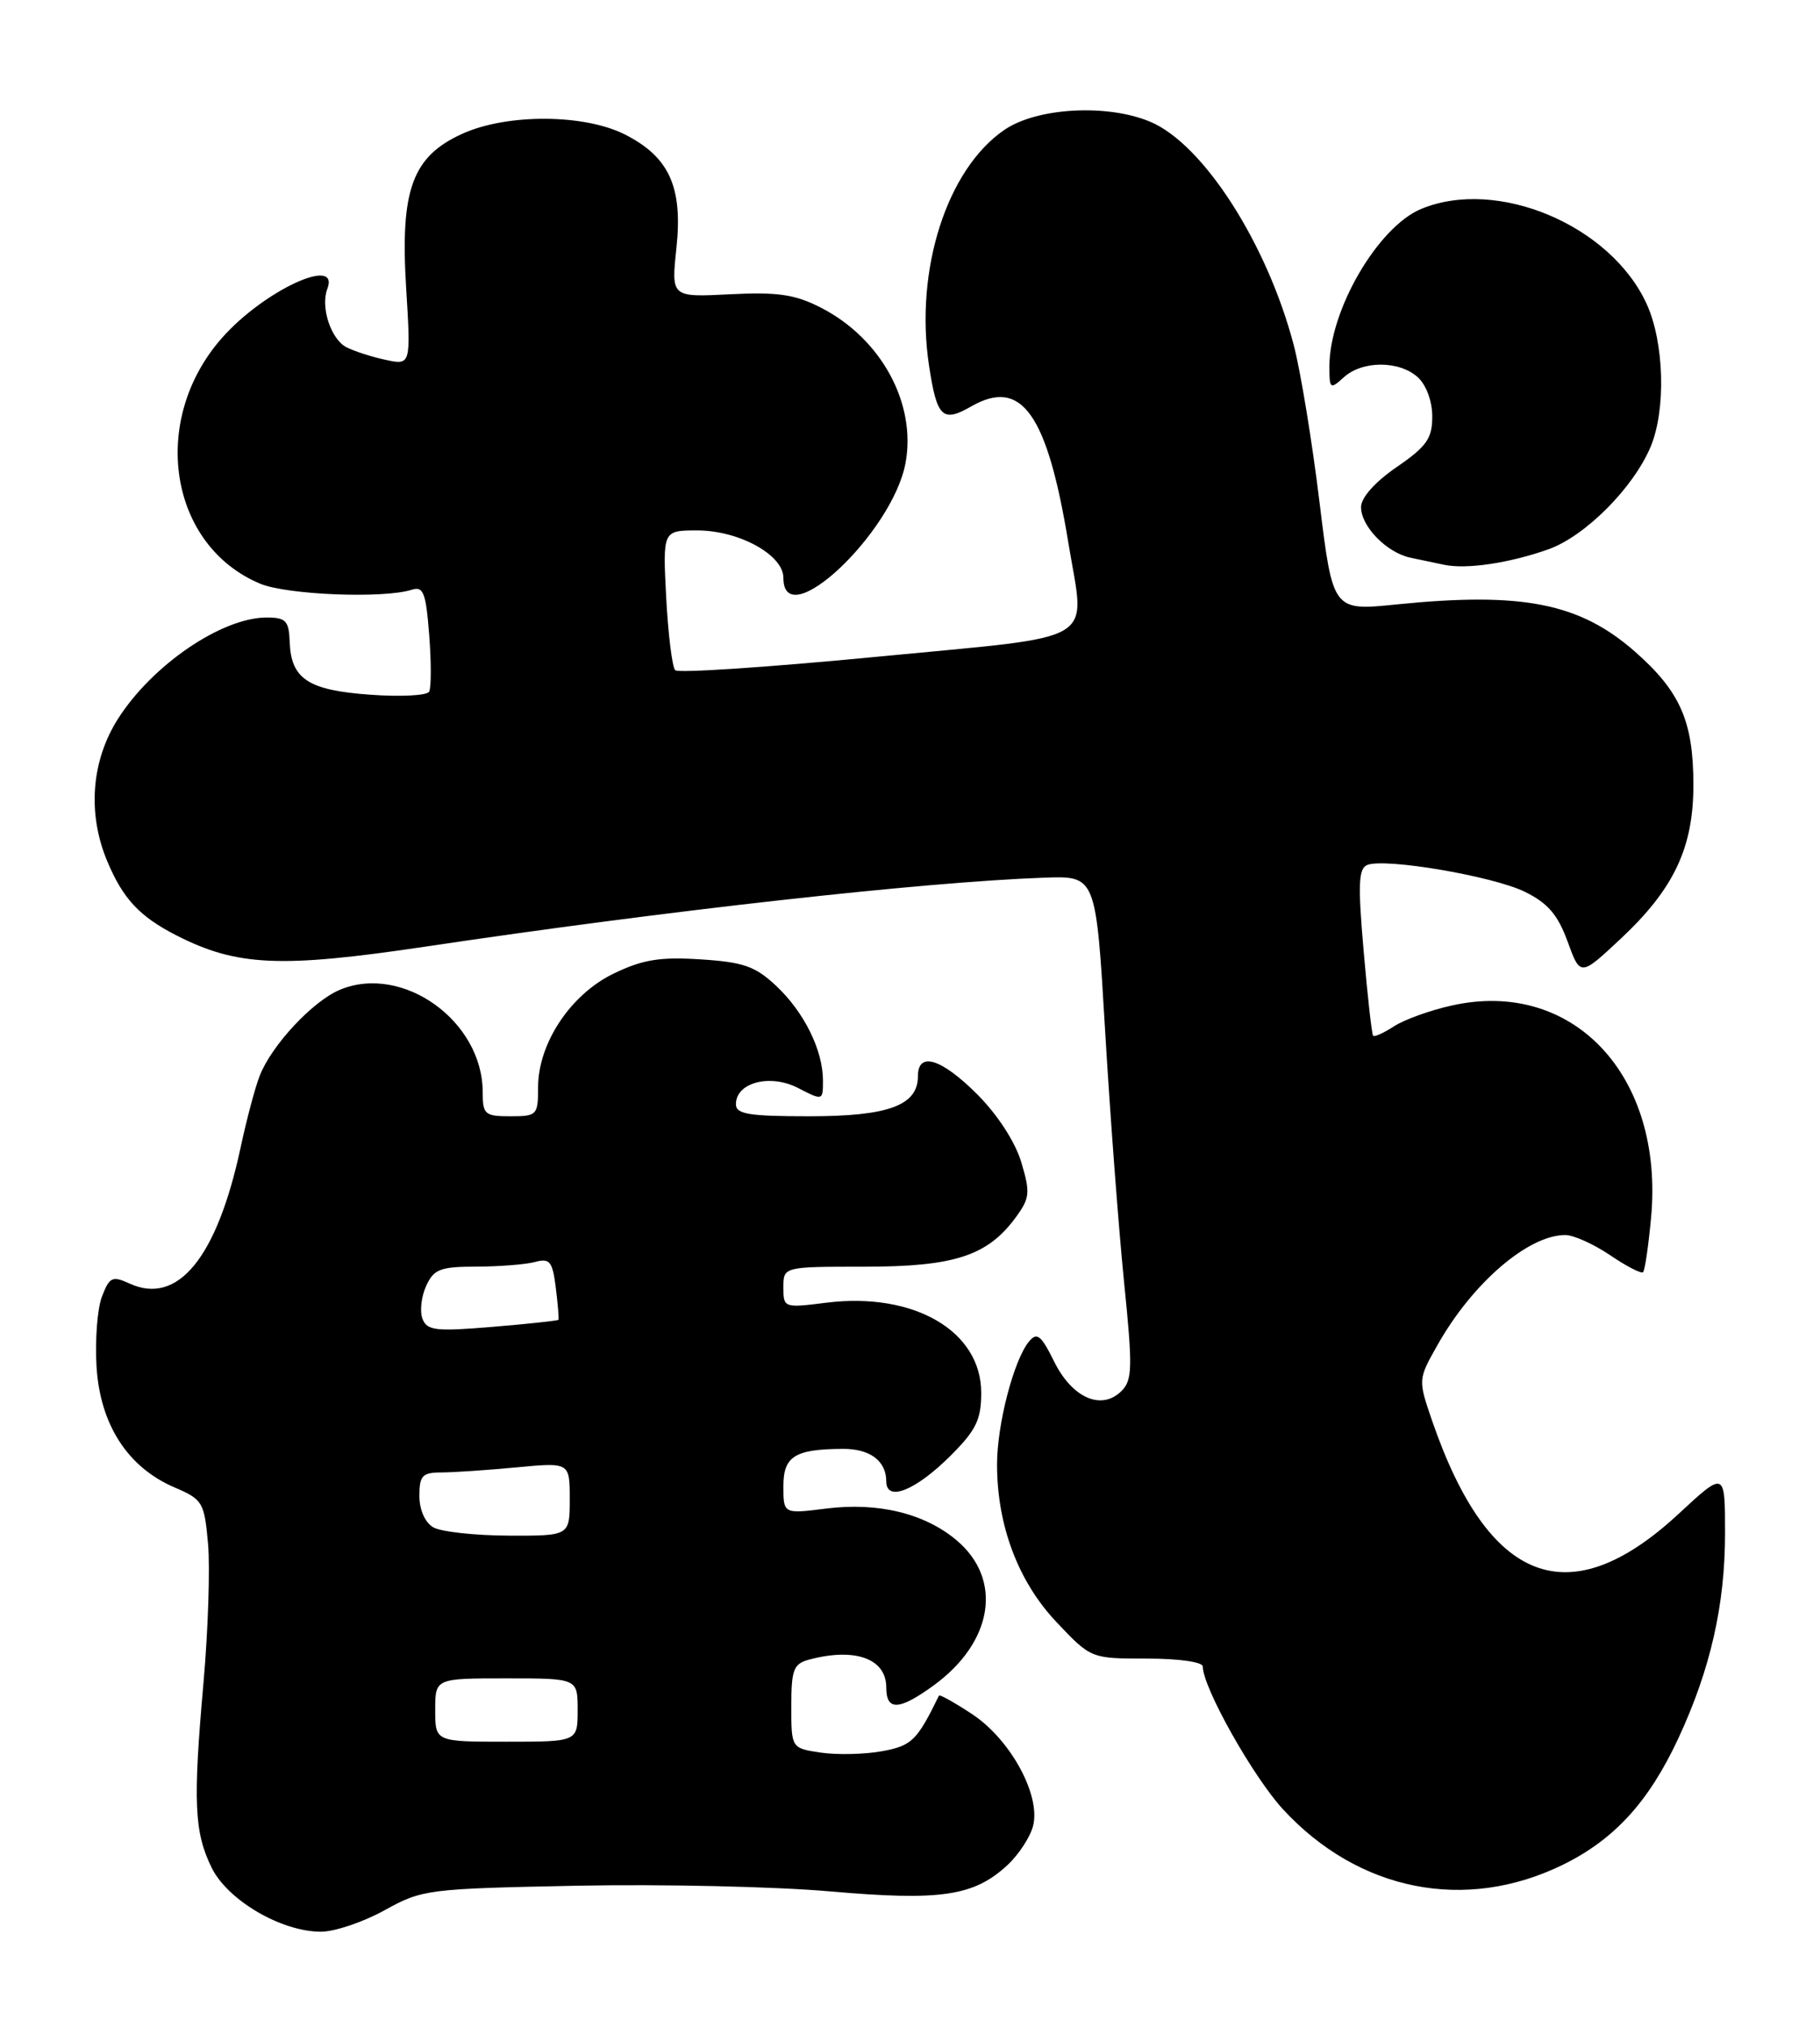 <?xml version="1.0" encoding="UTF-8" standalone="no"?>
<!DOCTYPE svg PUBLIC "-//W3C//DTD SVG 1.1//EN" "http://www.w3.org/Graphics/SVG/1.1/DTD/svg11.dtd" >
<svg xmlns="http://www.w3.org/2000/svg" xmlns:xlink="http://www.w3.org/1999/xlink" version="1.1" viewBox="0 0 230 256">
 <g >
 <path fill="currentColor"
d=" M 48.60 241.29 C 53.37 238.65 54.01 238.57 72.94 238.19 C 83.64 237.98 98.04 238.30 104.94 238.91 C 118.91 240.13 123.08 239.51 127.32 235.58 C 128.75 234.25 130.21 232.02 130.56 230.61 C 131.53 226.74 127.70 219.73 122.87 216.53 C 120.64 215.06 118.75 214.00 118.66 214.18 C 115.88 219.87 115.23 220.51 111.47 221.20 C 109.29 221.60 105.81 221.68 103.75 221.38 C 100.00 220.82 100.00 220.82 100.00 215.53 C 100.00 210.88 100.28 210.16 102.25 209.63 C 108.05 208.08 112.00 209.50 112.00 213.14 C 112.00 216.13 113.60 216.07 117.95 212.92 C 125.51 207.44 126.78 199.52 120.88 194.55 C 116.85 191.16 110.98 189.73 104.42 190.55 C 99.00 191.23 99.00 191.23 99.00 187.73 C 99.00 183.94 100.44 183.04 106.55 183.01 C 109.95 183.00 112.00 184.54 112.00 187.11 C 112.00 189.77 115.72 188.28 120.16 183.84 C 123.36 180.64 124.00 179.32 124.00 175.92 C 124.00 168.12 115.48 163.17 104.42 164.55 C 99.07 165.22 99.00 165.20 99.00 162.62 C 99.00 160.00 99.00 160.00 109.25 160.00 C 120.61 160.00 124.79 158.63 128.35 153.79 C 130.15 151.33 130.22 150.67 129.06 146.79 C 128.29 144.23 126.06 140.80 123.52 138.25 C 118.95 133.68 116.00 132.78 116.00 135.94 C 116.00 139.63 112.27 141.00 102.28 141.00 C 94.64 141.00 93.00 140.73 93.00 139.48 C 93.00 136.73 97.33 135.60 100.86 137.43 C 103.98 139.04 104.00 139.04 104.00 136.49 C 104.00 132.66 101.63 127.86 98.11 124.55 C 95.45 122.05 93.98 121.53 88.53 121.18 C 83.37 120.85 81.20 121.21 77.54 122.98 C 72.10 125.61 68.00 131.79 68.00 137.34 C 68.00 140.86 67.86 141.00 64.50 141.00 C 61.27 141.00 61.00 140.77 61.00 137.95 C 61.00 128.98 50.90 121.73 42.98 125.01 C 39.55 126.43 34.35 131.99 32.83 135.86 C 32.25 137.31 31.16 141.42 30.40 144.98 C 27.42 158.85 22.48 164.91 16.40 162.14 C 14.19 161.13 13.84 161.29 12.89 163.76 C 12.30 165.27 12.00 169.26 12.20 172.63 C 12.65 179.95 16.15 185.36 22.06 187.88 C 25.61 189.40 25.82 189.74 26.29 194.99 C 26.56 198.02 26.30 205.90 25.72 212.50 C 24.38 227.61 24.54 231.41 26.74 235.90 C 28.75 240.02 35.54 244.00 40.56 244.00 C 42.29 244.00 45.91 242.78 48.60 241.29 Z  M 197.49 235.55 C 204.01 232.36 208.37 227.59 212.11 219.55 C 216.15 210.87 218.00 202.73 218.00 193.68 C 218.00 185.78 218.00 185.78 212.10 191.25 C 198.30 204.02 188.11 200.15 180.97 179.43 C 179.20 174.25 179.20 174.25 181.67 169.88 C 186.08 162.06 193.13 156.00 197.81 156.00 C 198.86 156.00 201.41 157.15 203.48 158.55 C 205.54 159.95 207.42 160.92 207.64 160.69 C 207.87 160.47 208.32 157.38 208.65 153.83 C 210.33 135.87 198.79 123.58 183.46 127.01 C 180.73 127.61 177.45 128.80 176.16 129.64 C 174.88 130.47 173.69 131.01 173.53 130.83 C 173.36 130.65 172.82 125.84 172.33 120.14 C 171.59 111.66 171.68 109.68 172.80 109.25 C 175.11 108.36 188.66 110.67 192.69 112.64 C 195.60 114.07 196.86 115.53 198.10 118.92 C 199.71 123.35 199.71 123.35 204.81 118.58 C 211.54 112.28 214.00 107.09 214.00 99.15 C 214.00 91.13 212.35 87.36 206.65 82.34 C 199.64 76.17 192.40 74.74 176.46 76.35 C 168.43 77.17 168.43 77.17 166.74 63.34 C 165.81 55.73 164.35 46.83 163.49 43.57 C 160.11 30.72 152.04 18.17 145.34 15.37 C 139.92 13.10 131.06 13.59 126.95 16.39 C 119.67 21.34 115.58 34.08 117.40 46.15 C 118.40 52.74 119.10 53.42 122.73 51.34 C 129.10 47.68 132.34 52.24 135.02 68.61 C 137.14 81.54 139.38 80.20 111.01 82.94 C 97.26 84.27 85.71 85.04 85.33 84.66 C 84.95 84.28 84.44 80.15 84.19 75.49 C 83.75 67.00 83.75 67.00 88.12 67.00 C 93.41 67.01 99.00 70.09 99.00 72.99 C 99.00 80.27 112.77 67.35 114.43 58.51 C 115.84 50.98 111.36 42.75 103.72 38.85 C 100.44 37.18 98.28 36.87 92.25 37.17 C 84.82 37.55 84.82 37.55 85.48 31.36 C 86.30 23.65 84.60 19.86 79.02 17.01 C 73.86 14.38 64.08 14.33 58.42 16.90 C 52.11 19.76 50.57 23.95 51.32 36.27 C 51.93 46.14 51.93 46.14 48.71 45.45 C 46.95 45.07 44.72 44.35 43.76 43.85 C 41.81 42.83 40.49 38.78 41.36 36.50 C 43.01 32.21 33.28 36.73 28.03 42.71 C 18.87 53.11 21.34 68.90 32.88 73.73 C 36.27 75.14 48.44 75.63 52.01 74.50 C 53.51 74.02 53.82 74.82 54.24 80.22 C 54.51 83.67 54.50 86.89 54.23 87.37 C 53.95 87.86 50.60 88.03 46.78 87.75 C 38.94 87.19 36.78 85.77 36.61 81.08 C 36.51 78.41 36.13 78.00 33.70 78.00 C 28.03 78.00 19.22 84.00 14.89 90.83 C 11.54 96.12 11.03 102.75 13.54 108.75 C 15.53 113.52 17.63 115.77 22.29 118.15 C 29.94 122.05 35.42 122.30 53.70 119.58 C 84.24 115.02 116.81 111.39 132.00 110.86 C 138.50 110.63 138.50 110.63 139.65 130.06 C 140.28 140.75 141.36 155.04 142.04 161.82 C 143.15 172.74 143.11 174.32 141.73 175.70 C 139.21 178.21 135.51 176.60 133.23 172.01 C 131.57 168.65 131.05 168.23 130.04 169.45 C 128.12 171.77 126.00 179.90 126.00 184.98 C 126.00 192.69 128.67 199.77 133.51 204.89 C 137.87 209.50 137.87 209.50 144.93 209.50 C 148.98 209.50 152.00 209.93 152.00 210.50 C 152.00 213.14 158.34 224.41 162.13 228.53 C 171.68 238.89 185.18 241.57 197.49 235.55 Z  M 195.69 69.38 C 200.34 67.72 206.43 61.60 208.60 56.42 C 210.55 51.75 210.32 43.30 208.11 38.43 C 203.58 28.45 189.19 22.39 179.58 26.40 C 174.11 28.69 168.00 39.19 168.00 46.30 C 168.00 49.15 168.10 49.22 169.83 47.65 C 172.18 45.53 176.82 45.53 179.17 47.65 C 180.24 48.62 181.00 50.68 181.00 52.61 C 181.00 55.39 180.30 56.39 176.50 59.00 C 173.76 60.88 172.00 62.86 172.00 64.05 C 172.00 66.49 175.22 69.79 178.22 70.44 C 179.48 70.70 181.40 71.11 182.50 71.34 C 185.33 71.94 190.80 71.12 195.69 69.38 Z  M 55.00 216.00 C 55.00 212.00 55.00 212.00 64.00 212.00 C 73.00 212.00 73.00 212.00 73.00 216.00 C 73.00 220.00 73.00 220.00 64.00 220.00 C 55.00 220.00 55.00 220.00 55.00 216.00 Z  M 54.75 192.92 C 53.71 192.31 53.00 190.71 53.00 188.95 C 53.00 186.40 53.37 186.00 55.75 185.99 C 57.26 185.99 61.54 185.70 65.25 185.35 C 72.00 184.71 72.00 184.71 72.00 189.36 C 72.00 194.00 72.00 194.00 64.25 193.97 C 59.99 193.95 55.71 193.48 54.75 192.92 Z  M 53.39 166.58 C 53.03 165.64 53.24 163.78 53.85 162.44 C 54.82 160.31 55.62 160.00 60.23 159.99 C 63.13 159.98 66.46 159.72 67.63 159.40 C 69.48 158.90 69.82 159.33 70.24 162.66 C 70.50 164.77 70.65 166.59 70.57 166.71 C 70.48 166.82 66.73 167.23 62.23 167.60 C 55.05 168.20 53.97 168.07 53.39 166.58 Z "/>
</g>
</svg>